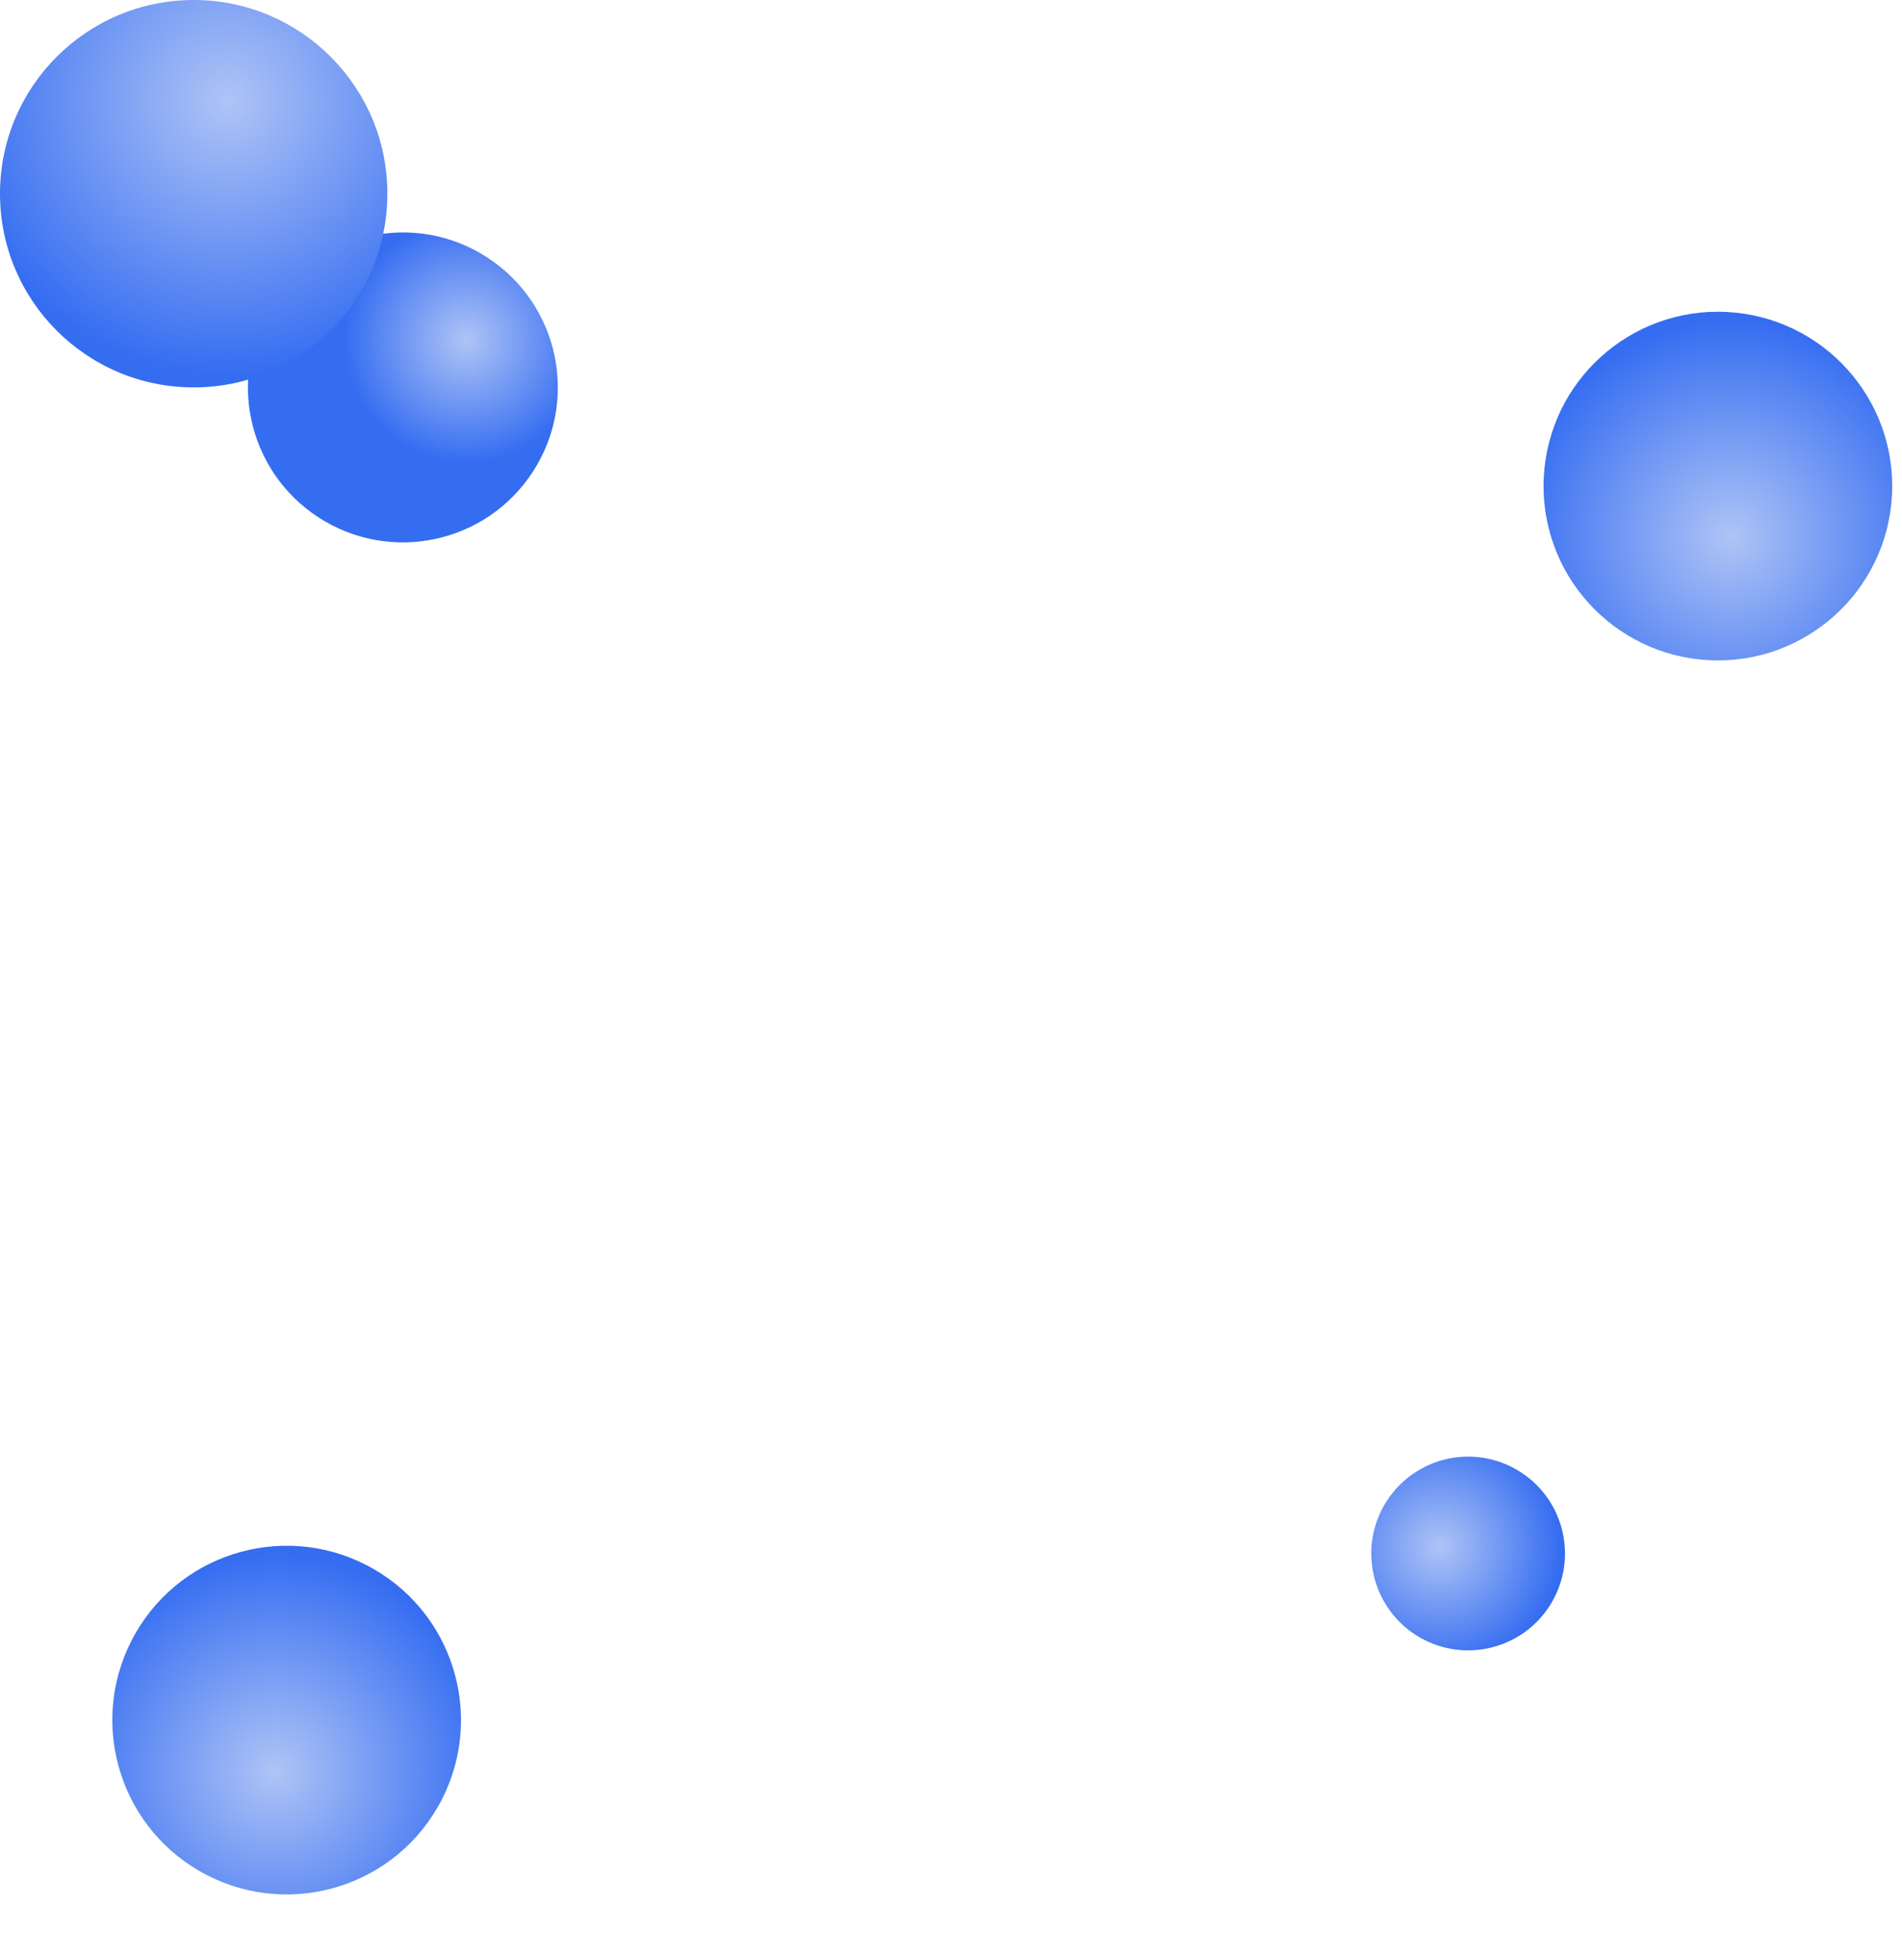<svg width="491" height="506" viewBox="0 0 491 506" fill="none" xmlns="http://www.w3.org/2000/svg">
<circle cx="74" cy="444" r="45" transform="rotate(30 74 444)" fill="url(#paint0_radial_307_101)"/>
<circle cx="443.47" cy="125.471" r="45" transform="rotate(2.893 443.47 125.471)" fill="url(#paint1_radial_307_101)"/>
<circle cx="379" cy="401" r="25" transform="rotate(120 379 401)" fill="url(#paint2_radial_307_101)"/>
<circle cx="103.999" cy="100" r="40" transform="rotate(33.021 103.999 100)" fill="url(#paint3_radial_307_101)"/>
<circle cx="50" cy="50" r="50" fill="url(#paint4_radial_307_101)"/>
<defs>
<radialGradient id="paint0_radial_307_101" cx="0" cy="0" r="1" gradientUnits="userSpaceOnUse" gradientTransform="translate(78 457) rotate(-128.632) scale(57.375)">
<stop stop-color="#AFC4F6"/>
<stop offset="0.978" stop-color="#356DF1"/>
</radialGradient>
<radialGradient id="paint1_radial_307_101" cx="0" cy="0" r="1" gradientUnits="userSpaceOnUse" gradientTransform="translate(447.47 138.471) rotate(-128.632) scale(57.375)">
<stop stop-color="#AFC4F6"/>
<stop offset="0.978" stop-color="#356DF1"/>
</radialGradient>
<radialGradient id="paint2_radial_307_101" cx="0" cy="0" r="1" gradientUnits="userSpaceOnUse" gradientTransform="translate(381.222 408.222) rotate(-128.632) scale(31.875)">
<stop stop-color="#AFC4F6"/>
<stop offset="0.978" stop-color="#356DF1"/>
</radialGradient>
<radialGradient id="paint3_radial_307_101" cx="0" cy="0" r="1" gradientUnits="userSpaceOnUse" gradientTransform="translate(111.11 80.889) rotate(99.699) scale(31.509)">
<stop stop-color="#AFC4F6"/>
<stop offset="1" stop-color="#356DF1"/>
</radialGradient>
<radialGradient id="paint4_radial_307_101" cx="0" cy="0" r="1" gradientUnits="userSpaceOnUse" gradientTransform="translate(58.889 26.111) rotate(101.31) scale(70.82)">
<stop stop-color="#AFC4F6"/>
<stop offset="1" stop-color="#356DF1"/>
</radialGradient>
</defs>
</svg>
